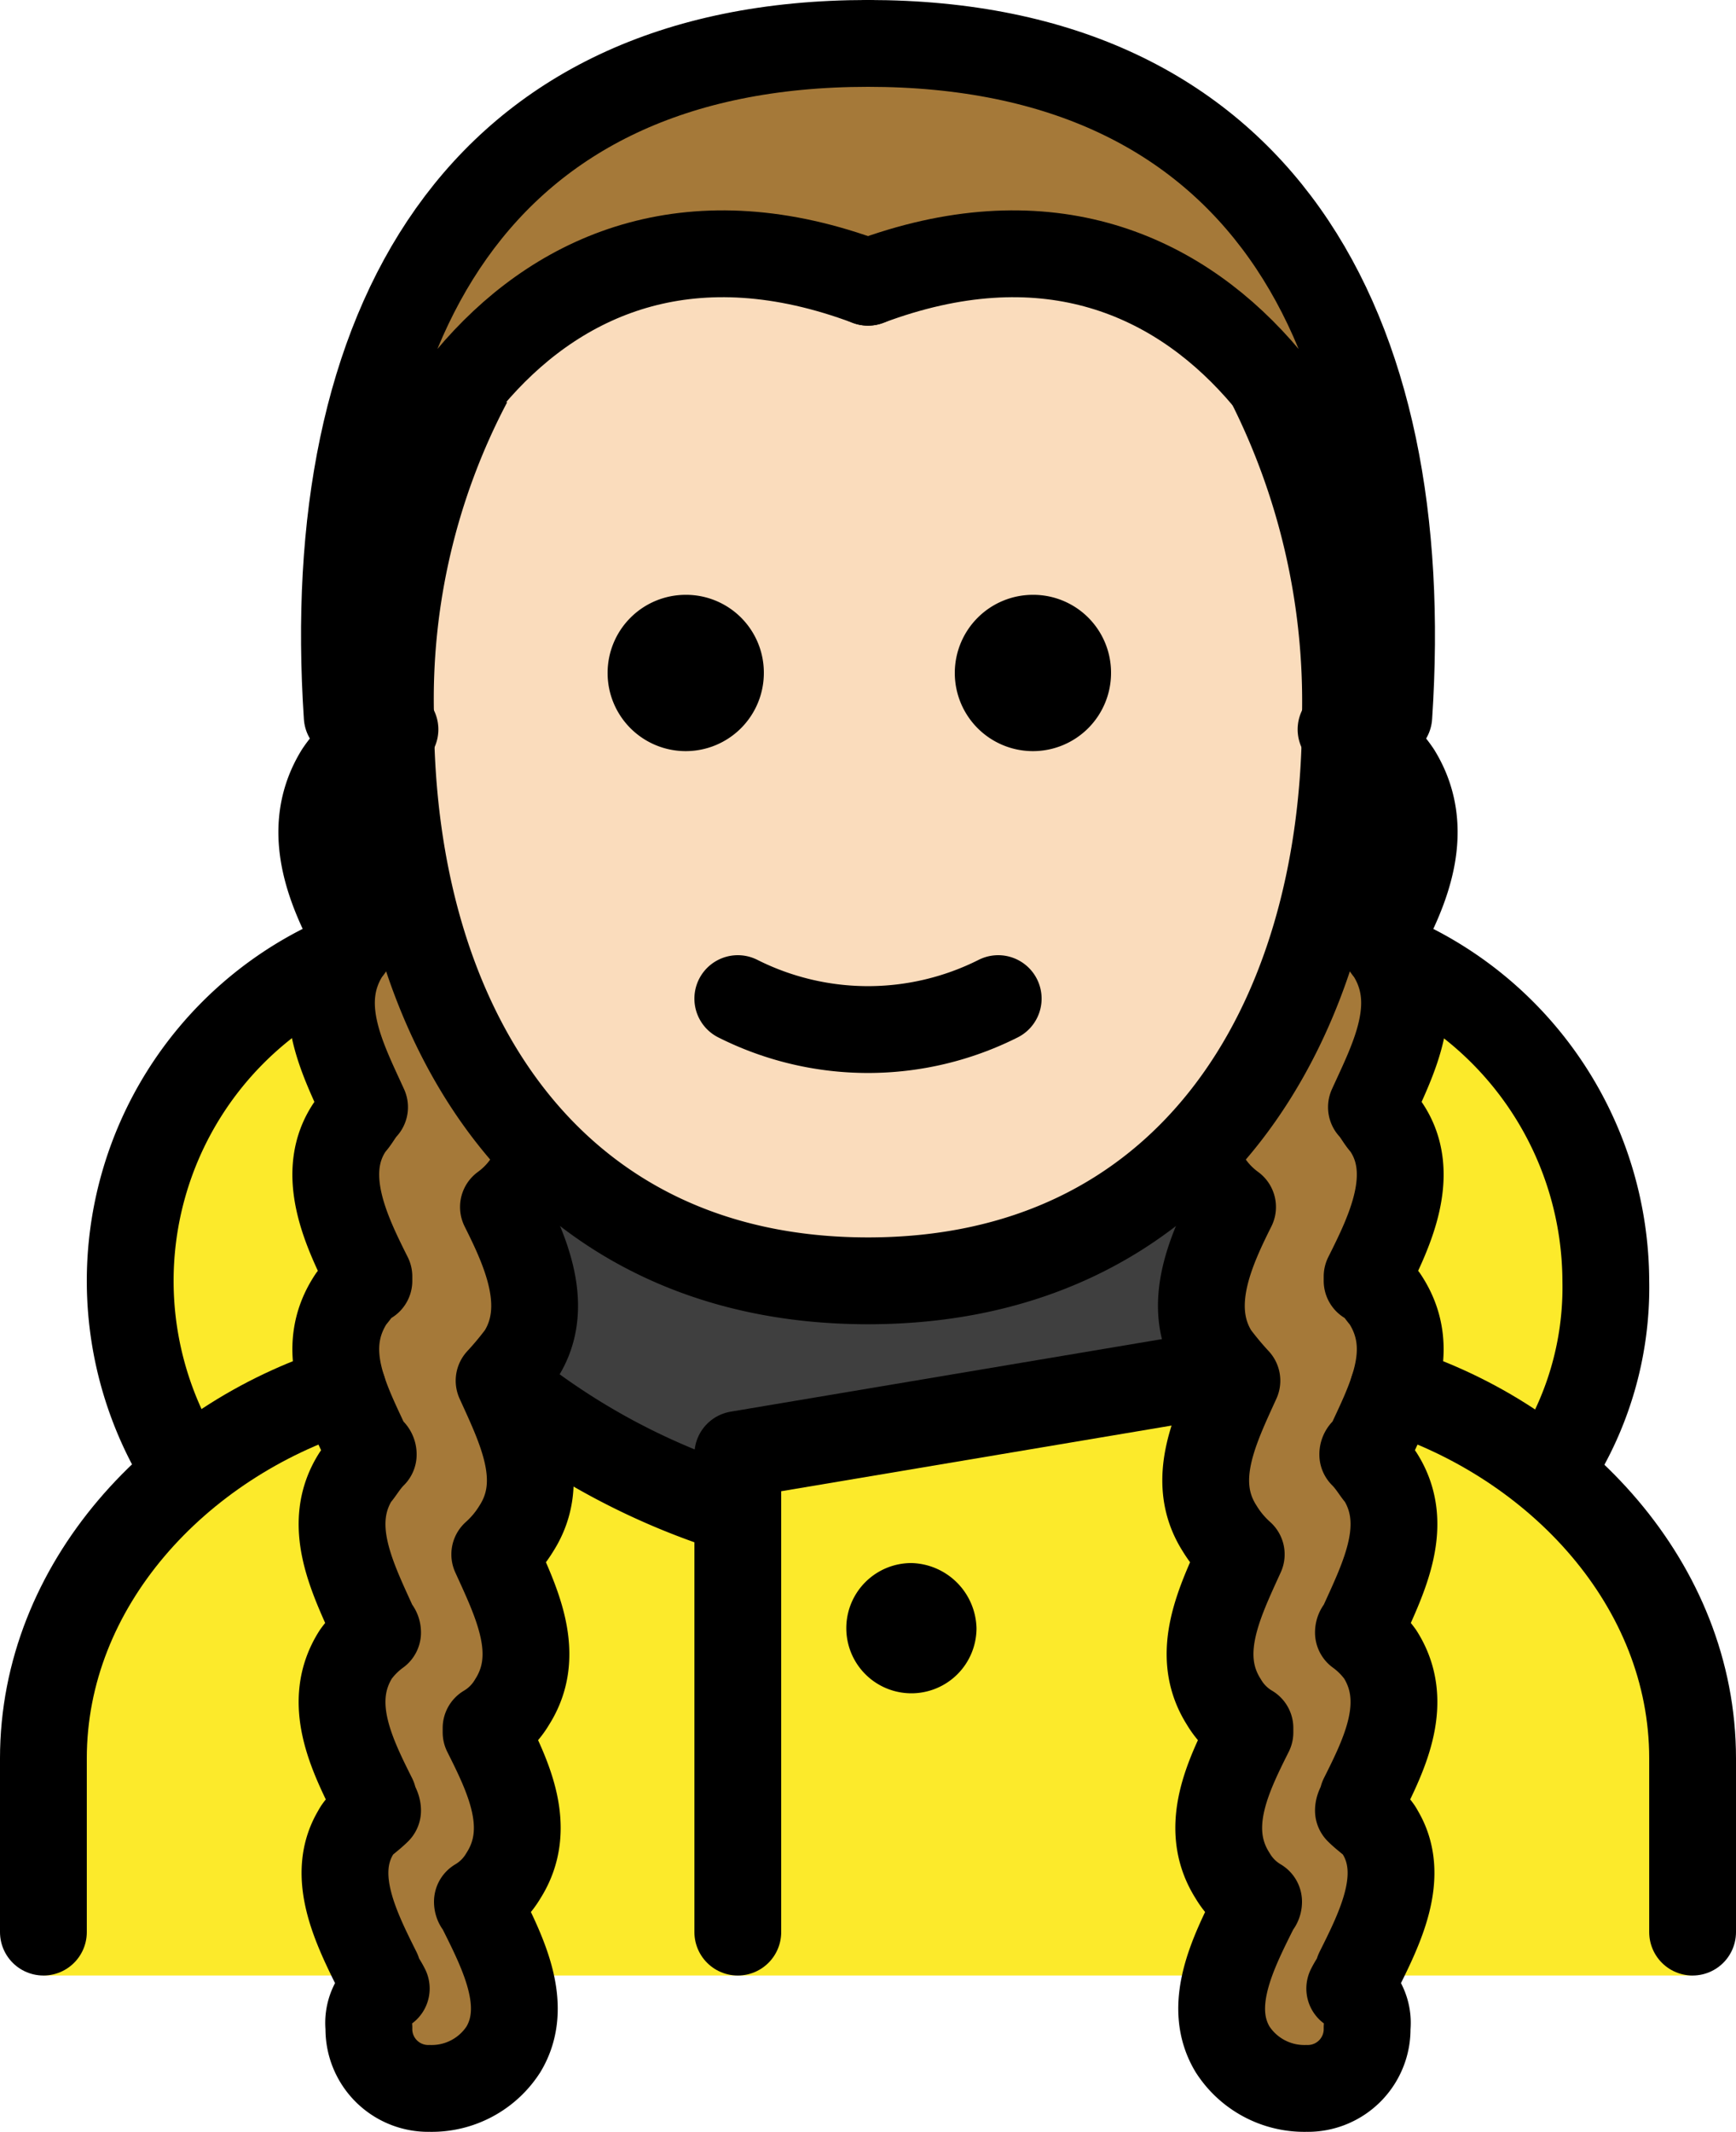 <?xml version="1.0" encoding="UTF-8" standalone="no"?>
<svg
   id="emoji"
   viewBox="0 0 40 49.101"
   version="1.1"
   sodipodi:docname="e188.svg"
   width="40"
   height="49.101"
   xmlns:inkscape="http://www.inkscape.org/namespaces/inkscape"
   xmlns:sodipodi="http://sodipodi.sourceforge.net/DTD/sodipodi-0.dtd"
   xmlns="http://www.w3.org/2000/svg"
   xmlns:svg="http://www.w3.org/2000/svg">
  <defs
     id="defs18" />
  <sodipodi:namedview
     id="namedview18"
     pagecolor="#ffffff"
     bordercolor="#000000"
     borderopacity="0.25"
     inkscape:showpageshadow="2"
     inkscape:pageopacity="0.0"
     inkscape:pagecheckerboard="0"
     inkscape:deskcolor="#d1d1d1" />
  <g
     id="color"
     transform="translate(-16,-13.5)">
    <rect
       x="26"
       y="36"
       width="20"
       height="14"
       fill="#3f3f3f"
       id="rect1" />
    <path
       fill="#fcea2b"
       d="M 51.6,47.4 A 7.67,7.67 0 0 0 53,43 7.993,7.993 0 0 0 46,35.1 v 10 C 45.7,45.1 45.3,45 45,45 l -12,2 v 1.3 A 17.954,17.954 0 0 1 27,45 3.402,3.402 0 0 0 26,45.1 v -10 A 8.07,8.07 0 0 0 19,43 7.441,7.441 0 0 0 20.4,47.4 8.637,8.637 0 0 0 17,54 v 5 h 38 v -5 a 8.799,8.799 0 0 0 -3.4,-6.6 z"
       id="path1" />
    <path
       fill="#a57939"
       d="m 28.4,40 a 1.33,1.33 0 0 1 -0.3,0.8 2.252,2.252 0 0 1 -0.5,0.5 c 0.5,1 1.1,2.3 0.4,3.4 a 7.365,7.365 0 0 1 -0.5,0.6 c 0.5,1.1 1.1,2.3 0.4,3.4 a 2.651,2.651 0 0 1 -0.5,0.6 v 0 c 0.5,1.1 1.1,2.3 0.4,3.4 a 1.698,1.698 0 0 1 -0.6,0.6 v 0.1 c 0.5,1 1.1,2.2 0.4,3.3 A 1.698,1.698 0 0 1 27,57.3 c 0,0.1 0.1,0.1 0.1,0.2 0.5,1 1.1,2.2 0.5,3.2 a 1.966,1.966 0 0 1 -1.7,0.9 1.367,1.367 0 0 1 -1.4,-1.4 0.975,0.975 0 0 1 0.4,-0.9 c -0.1,-0.2 -0.2,-0.3 -0.2,-0.4 -0.5,-1 -1.1,-2.2 -0.5,-3.2 0.1,-0.2 0.3,-0.3 0.5,-0.5 0,-0.1 -0.1,-0.2 -0.1,-0.3 -0.5,-1 -1.1,-2.2 -0.4,-3.3 a 2.252,2.252 0 0 1 0.5,-0.5 C 24.7,51 24.6,51 24.6,50.9 24.1,49.8 23.5,48.6 24.2,47.5 24.3,47.4 24.4,47.2 24.6,47 A 0.098,0.098 0 0 0 24.5,46.9 C 24,45.8 23.3,44.6 24.1,43.4 24.2,43.3 24.3,43.1 24.5,43 V 42.9 C 24,41.9 23.3,40.5 24.1,39.4 24.2,39.3 24.3,39.1 24.4,39 23.9,37.9 23.2,36.6 24,35.4 24.1,35.3 24.1,35.2 24.2,35.1 23.6,34 23,32.6 23.8,31.3 L 23.5,30 C 22.9,21 27,14.5 36,14.5 45,14.5 49.1,21 48.5,30 l -0.2,1.1 c 0.8,1.3 0.2,2.7 -0.4,3.8 0.1,0.1 0.2,0.2 0.2,0.3 0.8,1.2 0.1,2.6 -0.4,3.6 0.2,0.2 0.3,0.3 0.3,0.4 0.7,1.2 0.1,2.5 -0.4,3.5 v 0.1 l 0.4,0.4 c 0.7,1.1 0.1,2.4 -0.4,3.5 a 0.098,0.098 0 0 1 -0.1,0.1 1.756,1.756 0 0 1 0.4,0.5 c 0.7,1.1 0.1,2.3 -0.4,3.4 0,0.1 -0.1,0.1 -0.1,0.2 0.2,0.2 0.4,0.3 0.5,0.5 0.7,1.1 0.1,2.2 -0.4,3.3 0,0.1 -0.1,0.2 -0.1,0.3 l 0.5,0.5 c 0.6,1 0.1,2.1 -0.5,3.2 -0.1,0.1 -0.1,0.3 -0.2,0.4 a 1.489,1.489 0 0 1 0.4,0.9 1.367,1.367 0 0 1 -1.4,1.4 1.772,1.772 0 0 1 -1.7,-0.9 c -0.6,-1 -0.1,-2.1 0.5,-3.2 0,-0.1 0.1,-0.1 0.1,-0.2 a 1.698,1.698 0 0 1 -0.6,-0.6 c -0.7,-1.1 -0.1,-2.2 0.4,-3.3 v -0.1 a 1.698,1.698 0 0 1 -0.6,-0.6 c -0.7,-1.1 -0.1,-2.3 0.4,-3.4 v 0 a 1.333,1.333 0 0 1 -0.5,-0.6 c -0.7,-1.1 -0.1,-2.3 0.4,-3.4 A 1.333,1.333 0 0 1 44.1,44.5 C 43.4,43.4 44,42.1 44.5,41.1 L 44,40.6 A 1.33,1.33 0 0 1 43.7,39.8 H 28.4 Z"
       id="path2" />
  </g>
  <g
     id="skin"
     transform="translate(-16,-13.5)">
    <path
       fill="#fadcbc"
       d="m 36,20 c -4.1,-1.5 -7.1,-0.2 -9.1,2.2 A 15.287,15.287 0 0 0 25,30 c 0,7.2 3.7,13 11,13 7.3,0 11,-5.8 11,-13 a 15.287,15.287 0 0 0 -1.9,-7.8 c -2,-2.4 -5,-3.7 -9.1,-2.2 z"
       id="path3" />
  </g>
  <g
     id="line"
     transform="translate(-16,-13.5)">
    <path
       fill="none"
       stroke="#000000"
       stroke-linecap="round"
       stroke-linejoin="round"
       stroke-width="2"
       d="M 36,20 C 44,17 48,25 48,30 48.6,21 45,14.5 36,14.5"
       id="path4" />
    <path
       fill="none"
       stroke="#000000"
       stroke-linecap="round"
       stroke-linejoin="round"
       stroke-width="2"
       d="M 36,20 C 28,17 24,25 24,30 23.4,21 27,14.5 36,14.5"
       id="path5" />
    <path
       d="M 41.6,29 A 1.8,1.8 0 1 1 39.8,27.2 1.792,1.792 0 0 1 41.6,29"
       id="path6" />
    <path
       d="M 33.6,29 A 1.8,1.8 0 1 1 31.8,27.2 1.792,1.792 0 0 1 33.6,29"
       id="path7" />
    <path
       d="M 38.5,51 A 1.5,1.5 0 1 1 37,49.5 1.538,1.538 0 0 1 38.5,51"
       id="path8" />
    <path
       fill="none"
       stroke="#000000"
       stroke-linecap="round"
       stroke-linejoin="round"
       stroke-width="2"
       d="m 33,36.5 a 6.671,6.671 0 0 0 6,0"
       id="path9" />
    <path
       fill="none"
       stroke="#000000"
       stroke-miterlimit="10"
       stroke-width="2"
       d="M 26.8,22.3 A 15.652,15.652 0 0 0 25,30 c 0,7.2 3.7,13 11,13 7.3,0 11,-5.8 11,-13 a 16.326,16.326 0 0 0 -1.8,-7.8"
       id="path10" />
    <path
       fill="none"
       stroke="#000000"
       stroke-linecap="round"
       stroke-linejoin="round"
       stroke-width="2"
       d="m 43.6,40 a 1.33,1.33 0 0 0 0.3,0.8 2.252,2.252 0 0 0 0.5,0.5 c -0.5,1 -1.1,2.3 -0.4,3.4 a 7.365,7.365 0 0 0 0.5,0.6 c -0.5,1.1 -1.1,2.3 -0.4,3.4 a 2.651,2.651 0 0 0 0.5,0.6 v 0 c -0.5,1.1 -1.1,2.3 -0.4,3.4 a 1.698,1.698 0 0 0 0.6,0.6 v 0.1 c -0.5,1 -1.1,2.2 -0.4,3.3 a 1.698,1.698 0 0 0 0.6,0.6 c 0,0.1 -0.1,0.1 -0.1,0.2 -0.5,1 -1.1,2.2 -0.5,3.2 a 1.966,1.966 0 0 0 1.7,0.9 1.367,1.367 0 0 0 1.4,-1.4 0.975,0.975 0 0 0 -0.4,-0.9 c 0.1,-0.2 0.2,-0.3 0.2,-0.4 0.5,-1 1.1,-2.2 0.5,-3.2 -0.1,-0.2 -0.3,-0.3 -0.5,-0.5 0,-0.1 0.1,-0.2 0.1,-0.3 0.5,-1 1.1,-2.2 0.4,-3.3 a 2.252,2.252 0 0 0 -0.5,-0.5 c 0,-0.1 0.1,-0.1 0.1,-0.2 0.5,-1.1 1.1,-2.3 0.4,-3.4 -0.1,-0.1 -0.2,-0.3 -0.4,-0.5 a 0.098,0.098 0 0 1 0.1,-0.1 C 48,45.8 48.7,44.6 47.9,43.4 47.8,43.3 47.7,43.1 47.5,43 v -0.1 c 0.5,-1 1.2,-2.4 0.4,-3.5 -0.1,-0.1 -0.2,-0.3 -0.3,-0.4 0.5,-1.1 1.2,-2.4 0.4,-3.6 -0.1,-0.1 -0.1,-0.2 -0.2,-0.3 0.6,-1.1 1.2,-2.5 0.4,-3.8 a 2.56,2.56 0 0 0 -1.3,-1"
       id="path11" />
    <path
       fill="none"
       stroke="#000000"
       stroke-linecap="round"
       stroke-linejoin="round"
       stroke-width="2"
       d="m 28.4,40 a 1.33,1.33 0 0 1 -0.3,0.8 2.252,2.252 0 0 1 -0.5,0.5 c 0.5,1 1.1,2.3 0.4,3.4 a 7.365,7.365 0 0 1 -0.5,0.6 c 0.5,1.1 1.1,2.3 0.4,3.4 a 2.651,2.651 0 0 1 -0.5,0.6 v 0 c 0.5,1.1 1.1,2.3 0.4,3.4 a 1.698,1.698 0 0 1 -0.6,0.6 v 0.1 c 0.5,1 1.1,2.2 0.4,3.3 A 1.698,1.698 0 0 1 27,57.3 c 0,0.1 0.1,0.1 0.1,0.2 0.5,1 1.1,2.2 0.5,3.2 a 1.966,1.966 0 0 1 -1.7,0.9 1.367,1.367 0 0 1 -1.4,-1.4 0.975,0.975 0 0 1 0.4,-0.9 c -0.1,-0.2 -0.2,-0.3 -0.2,-0.4 -0.5,-1 -1.1,-2.2 -0.5,-3.2 0.1,-0.2 0.3,-0.3 0.5,-0.5 0,-0.1 -0.1,-0.2 -0.1,-0.3 -0.5,-1 -1.1,-2.2 -0.4,-3.3 a 2.252,2.252 0 0 1 0.5,-0.5 C 24.7,51 24.6,51 24.6,50.9 24.1,49.8 23.5,48.6 24.2,47.5 24.3,47.4 24.4,47.2 24.6,47 A 0.098,0.098 0 0 0 24.5,46.9 C 24,45.8 23.3,44.6 24.1,43.4 24.2,43.3 24.3,43.1 24.5,43 V 42.9 C 24,41.9 23.3,40.5 24.1,39.4 24.2,39.3 24.3,39.1 24.4,39 23.9,37.9 23.2,36.6 24,35.4 24.1,35.3 24.1,35.2 24.2,35.1 23.6,34 23,32.6 23.8,31.3 a 2.56,2.56 0 0 1 1.3,-1"
       id="path12" />
    <path
       fill="none"
       stroke="#000000"
       stroke-linecap="round"
       stroke-linejoin="round"
       stroke-width="2"
       d="M 20.3,47.4 A 8.094,8.094 0 0 1 23.6,35.7"
       id="path13" />
    <path
       fill="none"
       stroke="#000000"
       stroke-linecap="round"
       stroke-linejoin="round"
       stroke-width="2"
       d="M 27.7,45.5 A 16.066,16.066 0 0 0 33,48.3"
       id="path14" />
    <path
       fill="none"
       stroke="#000000"
       stroke-linecap="round"
       stroke-linejoin="round"
       stroke-width="2"
       d="m 17,58 v -4 c 0,-4 3.1,-7.3 6.9,-8.5"
       id="path15" />
    <path
       fill="none"
       stroke="#000000"
       stroke-linecap="round"
       stroke-linejoin="round"
       stroke-width="2"
       d="M 44.3,45.1 33,47 v 11"
       id="path16" />
    <path
       fill="none"
       stroke="#000000"
       stroke-linecap="round"
       stroke-linejoin="round"
       stroke-width="2"
       d="m 55,58 v -4 c 0,-4 -3.1,-7.3 -6.9,-8.5"
       id="path17" />
    <path
       fill="none"
       stroke="#000000"
       stroke-linecap="round"
       stroke-linejoin="round"
       stroke-width="2"
       d="M 51.7,47.4 A 7.578,7.578 0 0 0 53,43 8.143,8.143 0 0 0 48.4,35.7"
       id="path18" />
  </g>
</svg>
